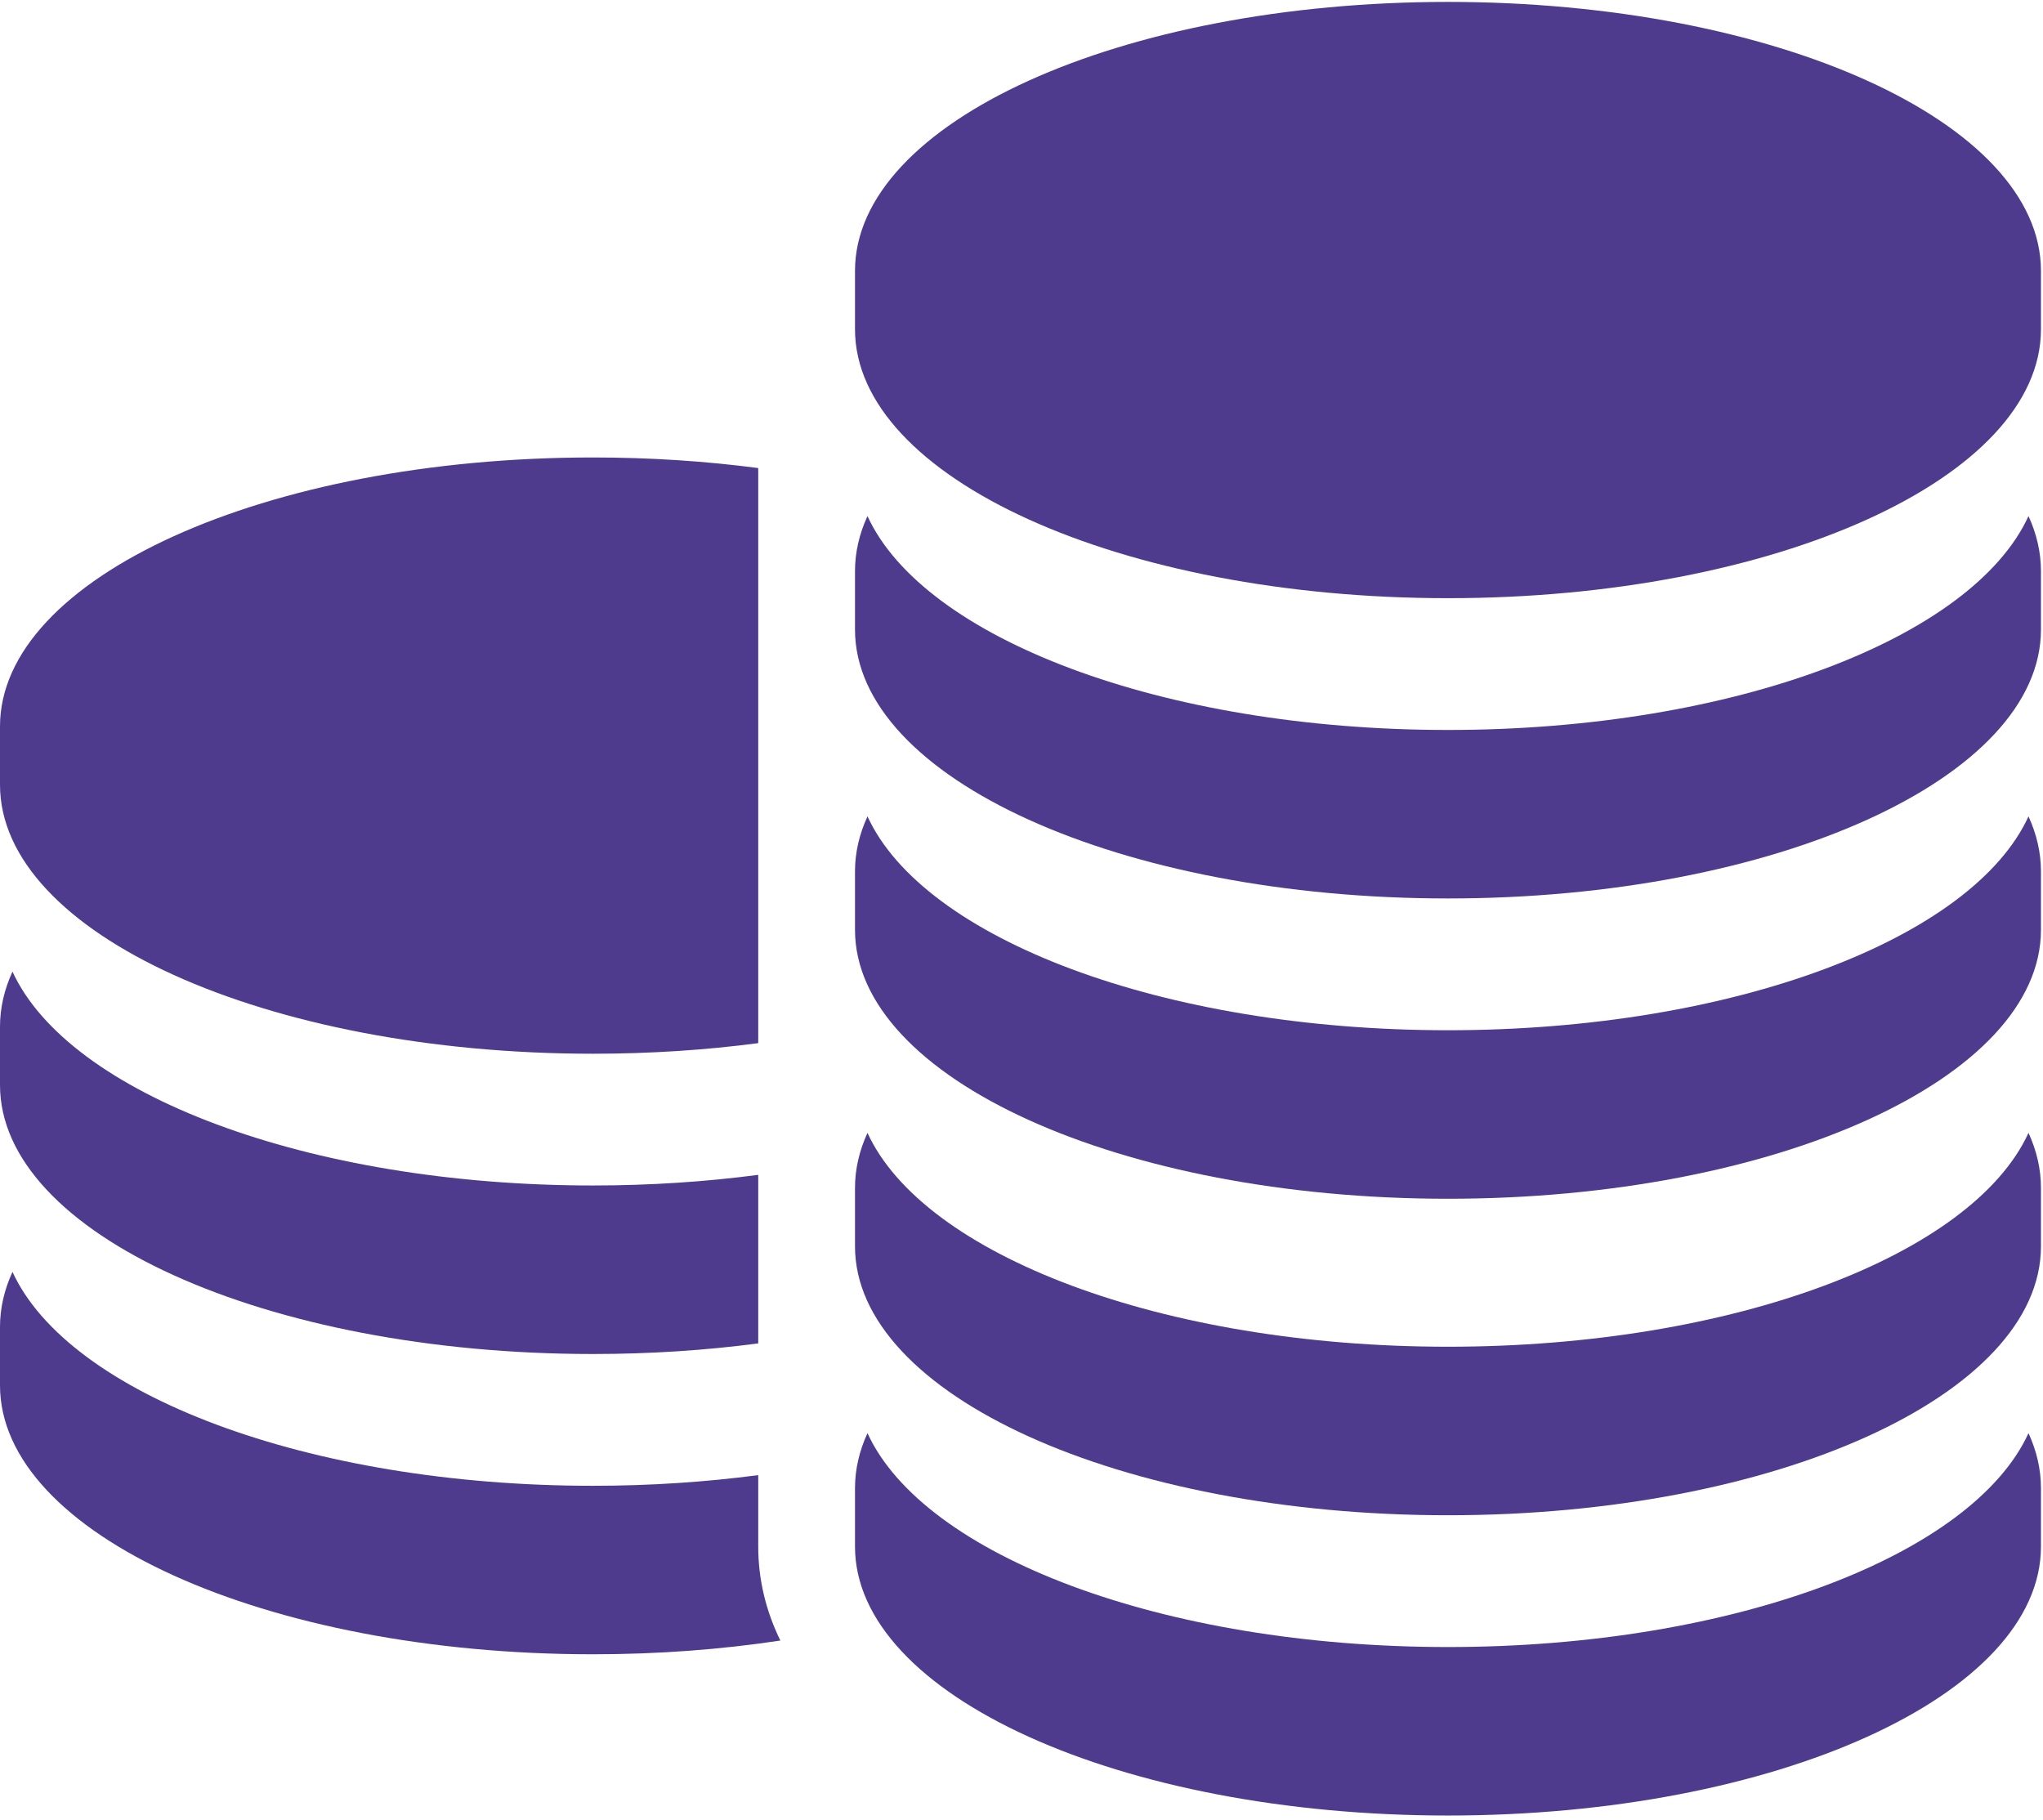 <?xml version="1.0" encoding="UTF-8"?>
<svg width="64px" height="57px" viewBox="0 0 64 57" version="1.1" xmlns="http://www.w3.org/2000/svg" xmlns:xlink="http://www.w3.org/1999/xlink">
    <g id="Page-1" stroke="none" stroke-width="1" fill="none" fill-rule="evenodd">
        <g id="coin-stack" fill="#4f3b8e" fill-rule="nonzero">
            <path d="M18.576,33.008 C20.373,33.008 22.11,32.892 23.753,32.676 L23.753,14.662 C22.11,14.446 20.373,14.33 18.576,14.33 C8.317,14.33 0,18.102 0,22.755 L0,24.582 C0,29.235 8.317,33.008 18.576,33.008 Z" id="Shape"></path>
            <path d="M18.576,42.414 C20.373,42.414 22.11,42.298 23.753,42.082 L23.753,36.802 C22.109,37.018 20.373,37.135 18.576,37.135 C9.621,37.135 2.147,34.261 0.391,30.436 C0.135,30.993 0,31.57 0,32.161 L0,33.988 C0,38.642 8.317,42.414 18.576,42.414 Z" id="Shape"></path>
            <path d="M23.753,46.619 L23.753,46.208 C22.109,46.424 20.373,46.542 18.576,46.542 C9.621,46.542 2.146,43.667 0.391,39.842 C0.135,40.399 0,40.976 0,41.568 L0,43.395 C0,48.048 8.317,51.82 18.576,51.82 C20.628,51.82 22.601,51.669 24.446,51.39 C23.989,50.455 23.753,49.468 23.753,48.446 L23.753,46.619 Z" id="Shape"></path>
            <path d="M45.36,0.06 C35.101,0.06 26.784,3.832 26.784,8.486 L26.784,10.313 C26.784,14.966 35.101,18.738 45.36,18.738 C55.62,18.738 63.936,14.966 63.936,10.313 L63.936,8.486 C63.936,3.832 55.62,0.06 45.36,0.06 Z" id="Shape"></path>
            <path d="M45.36,22.866 C36.405,22.866 28.931,19.992 27.175,16.166 C26.919,16.723 26.784,17.3 26.784,17.892 L26.784,19.719 C26.784,24.372 35.101,28.144 45.36,28.144 C55.62,28.144 63.936,24.372 63.936,19.719 L63.936,17.892 C63.936,17.3 63.801,16.723 63.546,16.166 C61.79,19.992 54.316,22.866 45.36,22.866 Z" id="Shape"></path>
            <path d="M45.36,32.272 C36.405,32.272 28.931,29.398 27.175,25.573 C26.919,26.13 26.784,26.707 26.784,27.298 L26.784,29.125 C26.784,33.779 35.101,37.551 45.36,37.551 C55.62,37.551 63.936,33.779 63.936,29.125 L63.936,27.298 C63.936,26.707 63.801,26.13 63.546,25.573 C61.79,29.398 54.316,32.272 45.36,32.272 Z" id="Shape"></path>
            <path d="M45.36,42.186 C36.405,42.186 28.931,39.312 27.175,35.487 C26.919,36.044 26.784,36.621 26.784,37.212 L26.784,39.04 C26.784,43.693 35.101,47.465 45.36,47.465 C55.62,47.465 63.936,43.693 63.936,39.04 L63.936,37.212 C63.936,36.621 63.801,36.044 63.546,35.487 C61.79,39.312 54.316,42.186 45.36,42.186 Z" id="Shape"></path>
            <path d="M45.36,51.593 C36.405,51.593 28.931,48.718 27.175,44.893 C26.919,45.45 26.784,46.027 26.784,46.619 L26.784,48.446 C26.784,53.099 35.101,56.871 45.36,56.871 C55.62,56.871 63.936,53.099 63.936,48.446 L63.936,46.618 C63.936,46.027 63.801,45.45 63.546,44.893 C61.79,48.718 54.316,51.593 45.36,51.593 Z" id="Shape"></path>
        </g>
    </g>
</svg>